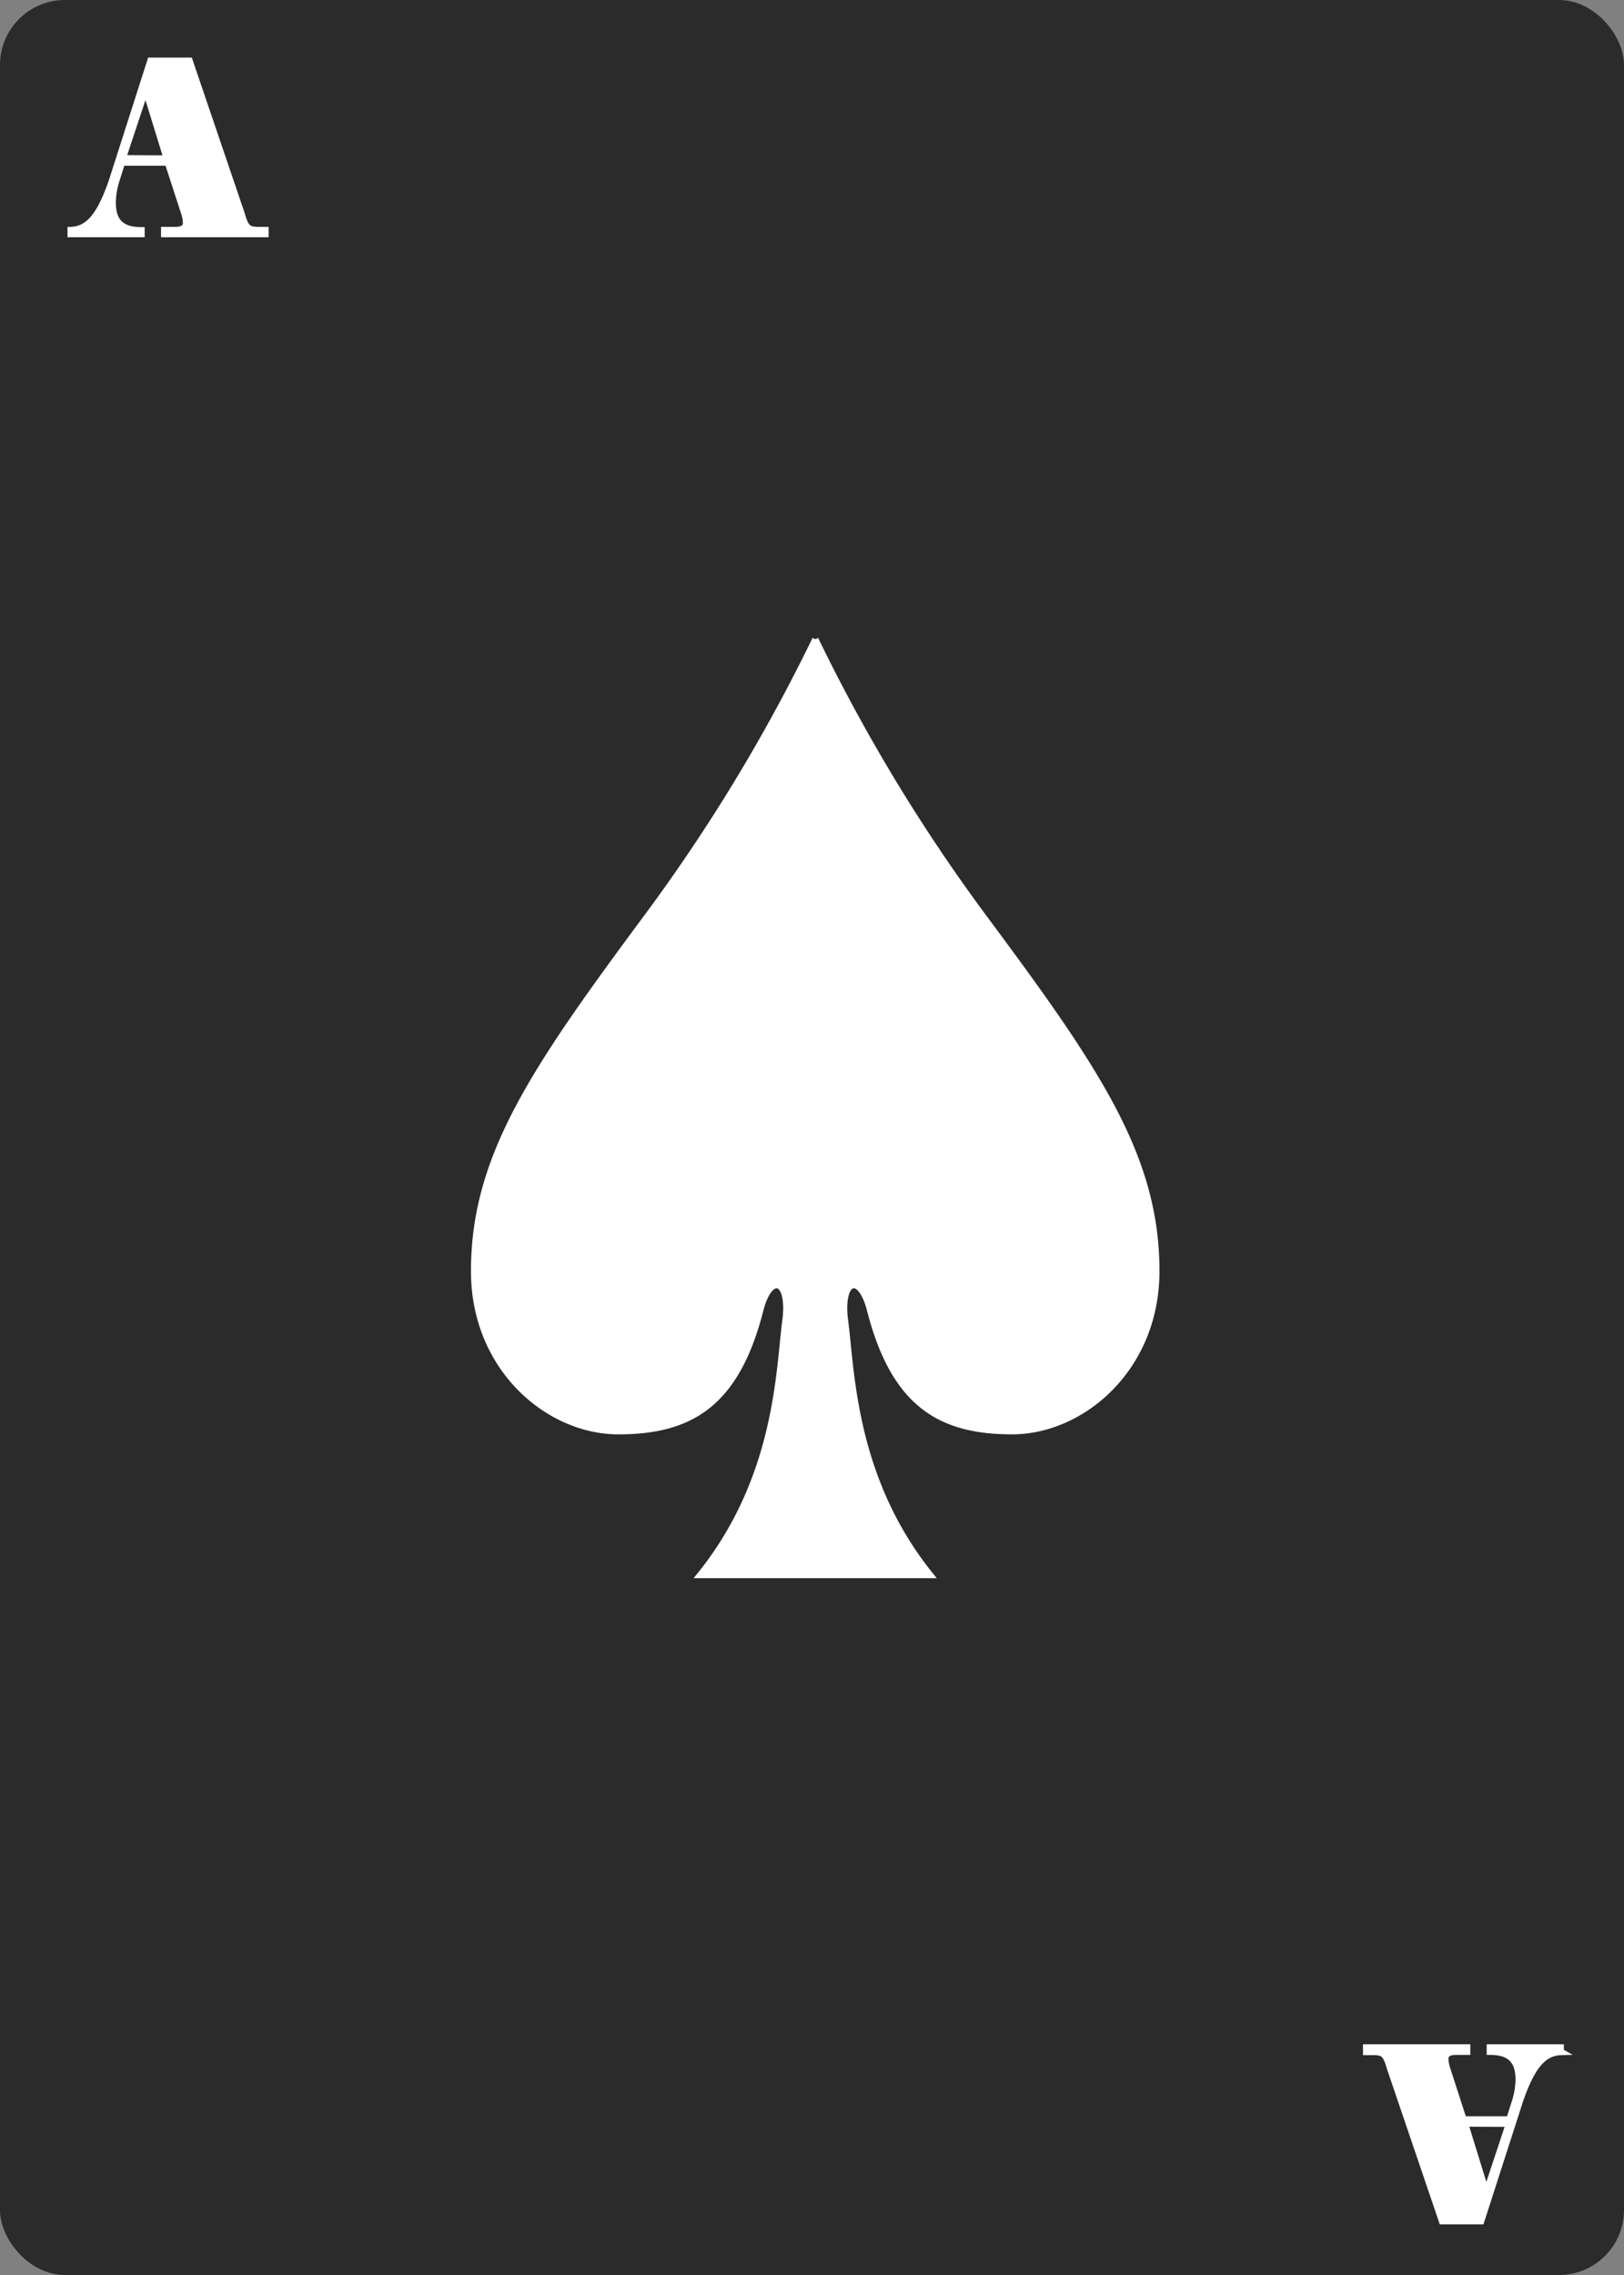 <svg id="top_row" data-name="top row" xmlns="http://www.w3.org/2000/svg" viewBox="0 0 250 350"><rect x="0" y="0" width="250" height="350" fill="#808080" stroke="none"/><defs><style>.cls-1{fill:#2b2b2b;}.cls-2,.cls-4{fill:#fff;}.cls-2,.cls-5{stroke:#fff;stroke-miterlimit:10;}.cls-3{isolation:isolate;}.cls-5{fill:none;}</style></defs><title>s-a</title><g id="ace_spades" data-name="ace spades"><rect class="cls-1" width="250" height="350" rx="10" ry="10"/><g id="Page-1"><g id="Fill-14"><path class="cls-2" d="M125.54,98.35A268.82,268.82,0,0,1,99.68,141C82.18,164.59,73,177.94,73,195.57c0,14.94,11.43,24.6,22.18,24.6,11,0,18.12-4.07,21.84-18.63,1.53-5.91,4.76-4.74,3.9,1.69-1,7.61-1.09,24.14-13.1,39.07h35.34c-12-14.93-12.08-31.47-13.09-39.07-0.86-6.43,2.37-7.6,3.89-1.69,3.73,14.55,10.88,18.63,21.85,18.63,10.75,0,22.18-9.67,22.18-24.6,0-17.63-9.14-31-26.65-54.53a268.25,268.25,0,0,1-25.85-42.69"/></g></g><g class="cls-3"><path class="cls-4" d="M10.89,35.4c2.72-.08,4.52-2.2,6.36-7.56L23.17,9.36h6l8,23.52c0.64,2.2,1,2.48,2.52,2.52h1.16V36H25.29V35.4h1.64c1.2,0,1.72-.36,1.72-1.12a5.13,5.13,0,0,0-.24-1.4L25.85,25H18.77l-0.88,2.76a12,12,0,0,0-.56,3.36c0,3,1.36,4.32,4.44,4.32V36H10.89V35.4Zm14.8-11L22.41,13.76l-3.52,10.6Z"/></g><path class="cls-5" d="M10.89,35.4c2.72-.08,4.52-2.2,6.36-7.56L23.17,9.36h6l8,23.52c0.64,2.2,1,2.48,2.52,2.52h1.16V36H25.29V35.4h1.64c1.2,0,1.72-.36,1.72-1.12a5.13,5.13,0,0,0-.24-1.4L25.85,25H18.77l-0.88,2.76a12,12,0,0,0-.56,3.36c0,3,1.36,4.32,4.44,4.32V36H10.89V35.4Zm14.8-11L22.41,13.76l-3.52,10.6Z"/><g class="cls-3"><path class="cls-4" d="M240.31,315.68c-2.72.08-4.52,2.2-6.36,7.56L228,341.71h-6l-8-23.52c-0.64-2.2-1-2.48-2.52-2.52h-1.16V315h15.52v0.64h-1.64c-1.2,0-1.72.36-1.72,1.12a5.11,5.11,0,0,0,.24,1.4l2.56,7.92h7.08l0.88-2.76a12,12,0,0,0,.56-3.36c0-3-1.36-4.32-4.44-4.32V315h10.88v0.64Zm-14.8,11,3.28,10.64,3.52-10.6Z"/></g><path class="cls-5" d="M240.31,315.68c-2.72.08-4.52,2.2-6.36,7.56L228,341.71h-6l-8-23.52c-0.64-2.2-1-2.48-2.52-2.52h-1.16V315h15.52v0.64H224.2c-1.2,0-1.72.36-1.72,1.12a5.11,5.11,0,0,0,.24,1.4l2.56,7.92h7.08l0.88-2.76a12,12,0,0,0,.56-3.36c0-3-1.36-4.32-4.44-4.32V315h10.88v0.64Zm-14.8,11,3.28,10.64,3.52-10.6Z"/></g></svg>